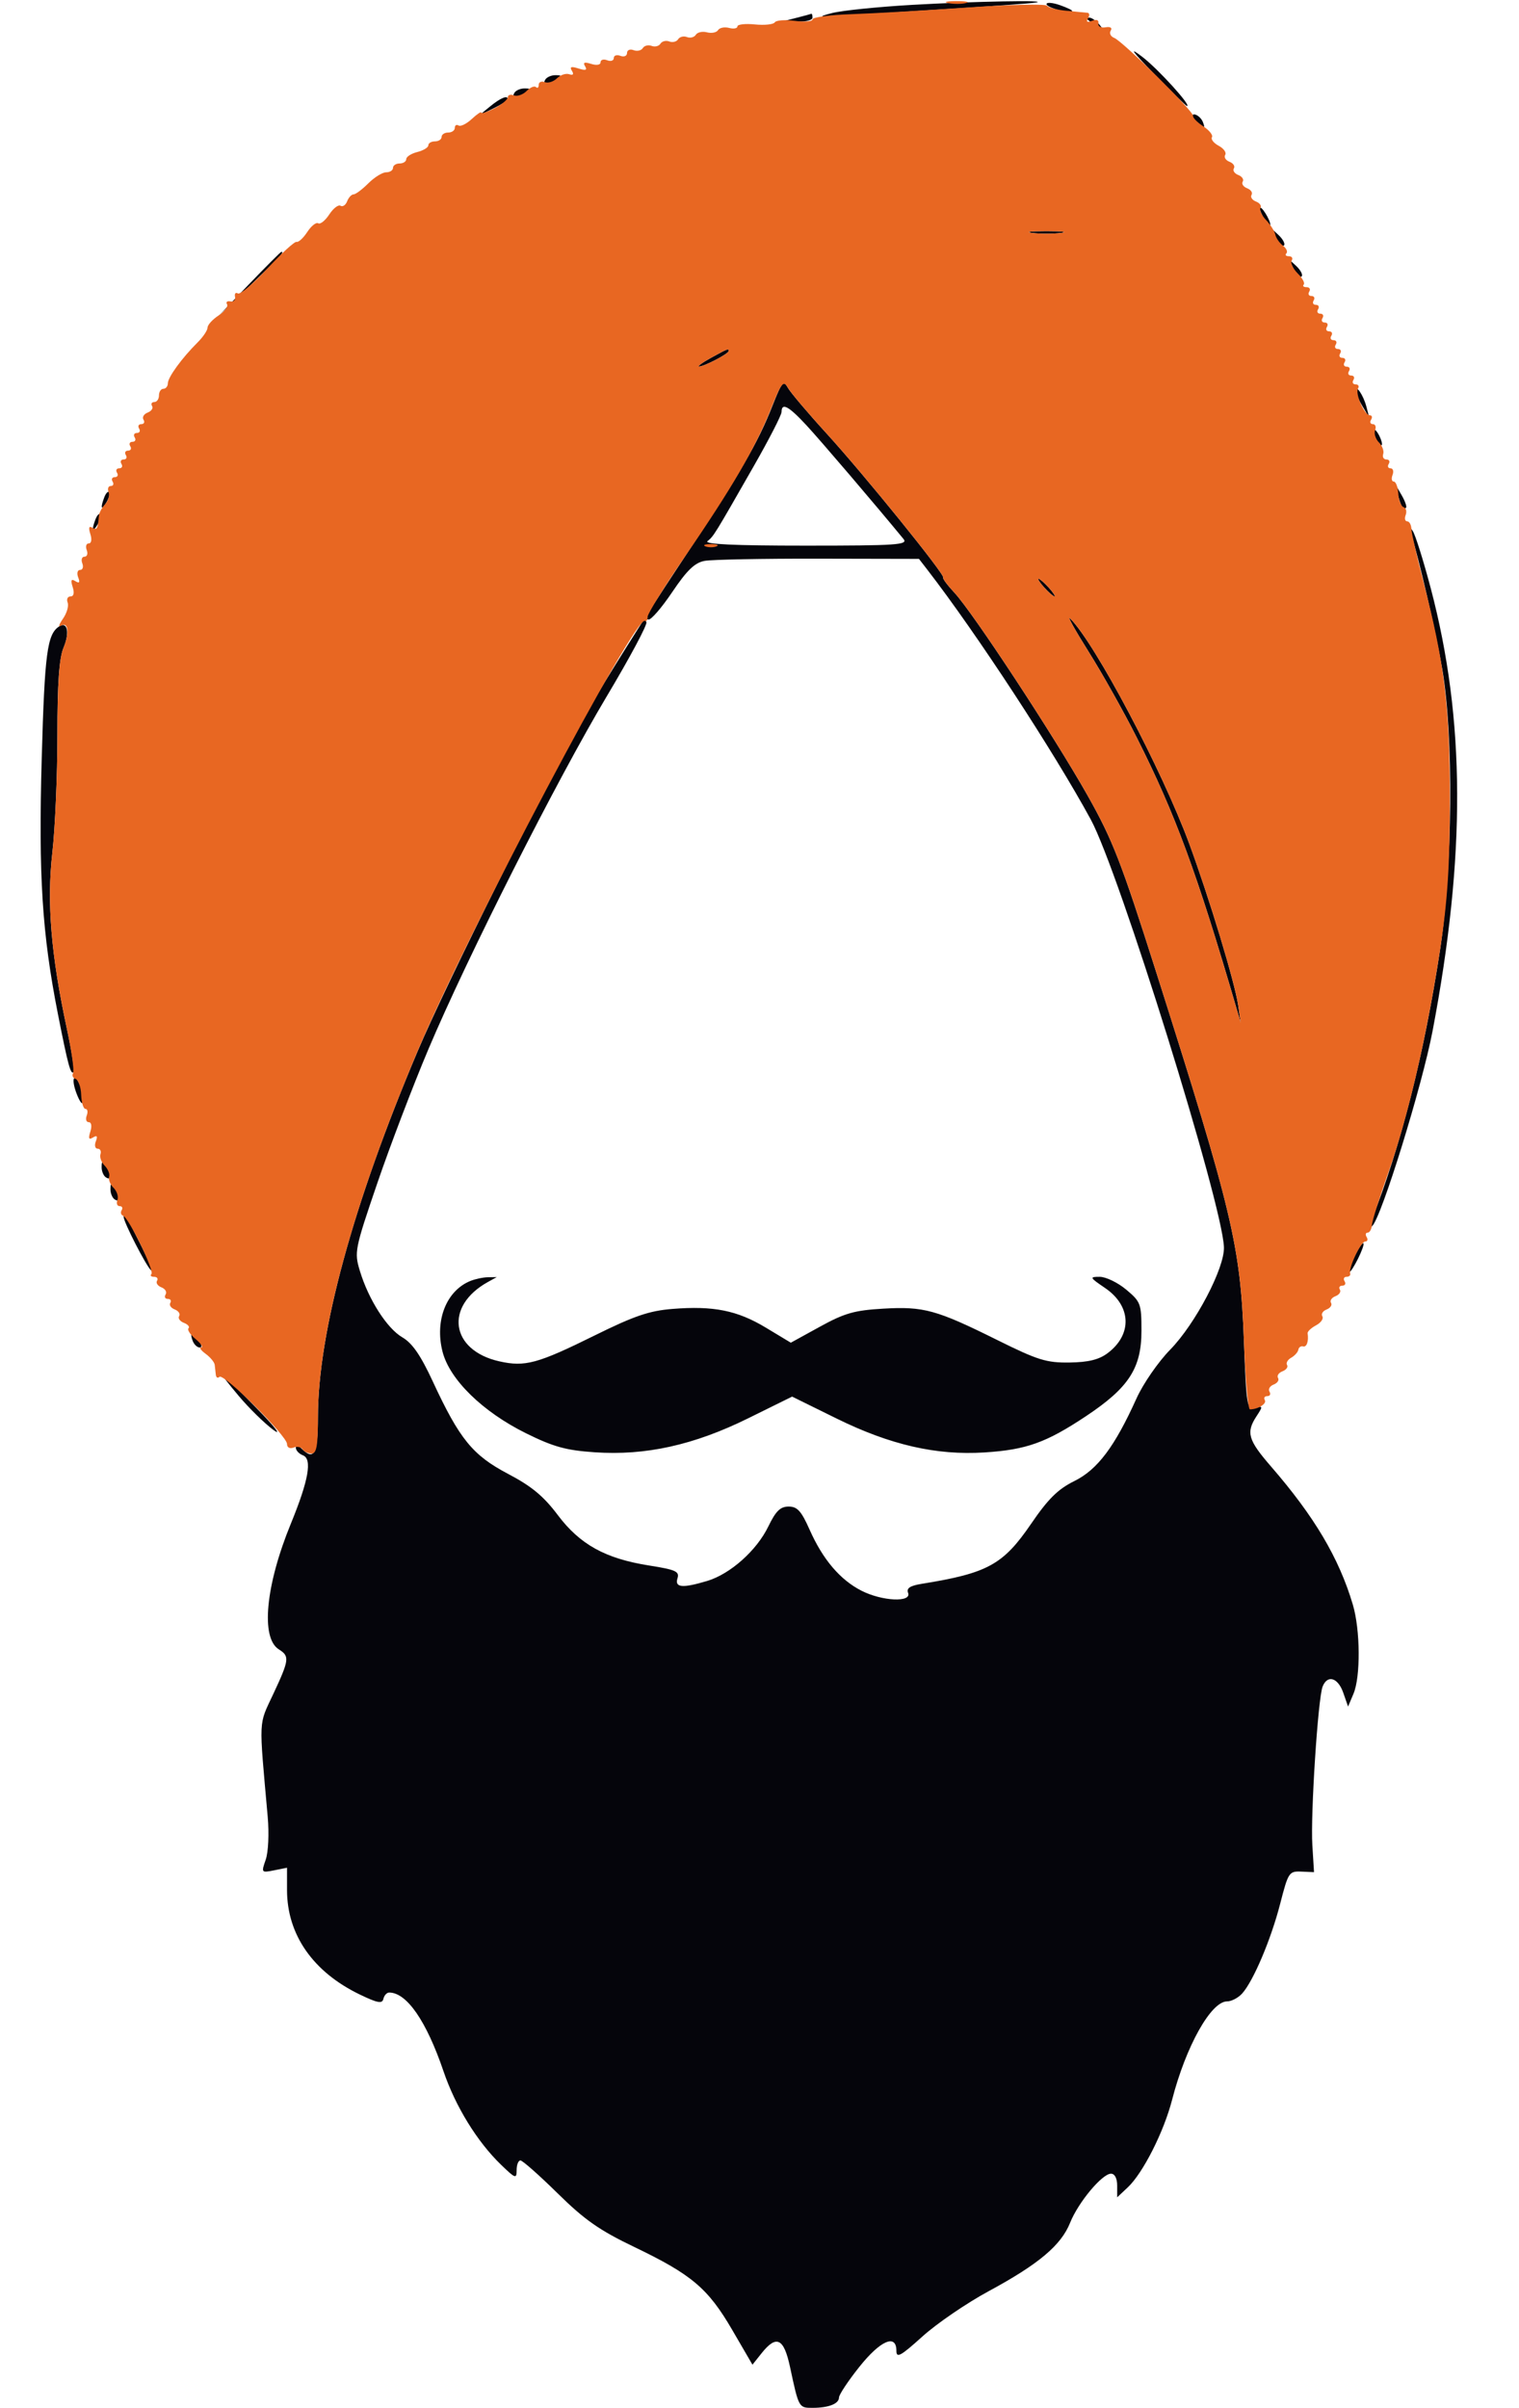 <svg xmlns="http://www.w3.org/2000/svg" width="344" height="545" viewBox="0 0 344 545" version="1.1"><path d="M 206.500 1.105 C 198.800 1.551, 190.700 2.377, 188.500 2.942 C 184.946 3.853, 185.281 3.917, 191.500 3.508 C 195.350 3.255, 206.150 2.568, 215.500 1.982 C 224.850 1.395, 233.400 0.770, 234.500 0.594 C 238.360 -0.026, 220.356 0.302, 206.500 1.105 M 237 0.935 C 237 1.728, 242.171 3.147, 242.801 2.527 C 242.967 2.364, 241.729 1.753, 240.051 1.168 C 238.373 0.583, 237 0.478, 237 0.935 M 180.500 4 L 177.500 4.763 180.750 4.882 C 182.537 4.947, 184 4.550, 184 4 C 184 3.450, 183.887 3.053, 183.750 3.118 C 183.613 3.183, 182.150 3.580, 180.500 4 M 246.083 4.283 C 246.313 4.439, 247.400 5.226, 248.500 6.033 C 250.350 7.390, 250.397 7.369, 249.128 5.750 C 248.373 4.787, 247.285 4, 246.711 4 C 246.137 4, 245.854 4.127, 246.083 4.283 M 261.473 16.832 C 265.308 20.774, 268.609 24, 268.807 24 C 269.899 24, 262.283 15.617, 258.703 12.879 C 255.543 10.461, 256.230 11.442, 261.473 16.832 M 123.500 18 C 122.718 19.266, 124.042 19.266, 126 18 C 127.293 17.165, 127.266 17.029, 125.809 17.015 C 124.879 17.007, 123.840 17.450, 123.500 18 M 116.500 21 C 115.718 22.266, 117.042 22.266, 119 21 C 120.293 20.165, 120.266 20.029, 118.809 20.015 C 117.879 20.007, 116.840 20.450, 116.500 21 M 111 24.082 L 108.500 26.120 111.750 24.535 C 113.537 23.662, 115 22.735, 115 22.474 C 115 21.480, 113.407 22.120, 111 24.082 M 270 26.378 C 270 26.585, 270.685 27.324, 271.523 28.019 C 272.796 29.076, 272.943 29.014, 272.416 27.641 C 271.878 26.240, 270 25.257, 270 26.378 M 286 49 C 286.589 50.100, 287.295 51, 287.570 51 C 287.845 51, 287.589 50.100, 287 49 C 286.411 47.900, 285.705 47, 285.430 47 C 285.155 47, 285.411 47.900, 286 49 M 233.750 52.723 C 235.537 52.945, 238.463 52.945, 240.250 52.723 C 242.037 52.502, 240.575 52.320, 237 52.320 C 233.425 52.320, 231.963 52.502, 233.750 52.723 M 288.964 53.836 C 289.623 55.120, 290.436 55.897, 290.771 55.562 C 291.107 55.227, 290.568 54.176, 289.574 53.226 C 287.846 51.576, 287.819 51.603, 288.964 53.836 M 56.473 64.250 L 49.500 71.500 56.750 64.527 C 63.484 58.050, 64.457 57, 63.723 57 C 63.571 57, 60.308 60.263, 56.473 64.250 M 292.964 60.836 C 293.623 62.120, 294.436 62.897, 294.771 62.562 C 295.107 62.227, 294.568 61.176, 293.574 60.226 C 291.846 58.576, 291.819 58.603, 292.964 60.836 M 161 81 C 159.075 82.054, 157.860 82.935, 158.300 82.958 C 159.359 83.014, 165 80.081, 165 79.474 C 165 78.820, 164.941 78.842, 161 81 M 175.010 91.645 C 171.515 100.516, 167.910 106.676, 153.444 128.500 C 146.153 139.500, 136.959 154.125, 133.013 161 C 124.058 176.603, 101.052 222.661, 94.553 237.998 C 79.963 272.432, 72.005 301.634, 72.001 320.750 C 72 329.129, 71.134 330.734, 68.200 327.800 C 67.397 326.997, 67 326.962, 67 327.693 C 67 328.294, 67.724 329.064, 68.609 329.404 C 70.746 330.223, 69.885 335.080, 65.870 344.862 C 60.142 358.819, 59.001 370.734, 63.144 373.322 C 65.619 374.868, 65.520 375.663, 61.889 383.423 C 58.514 390.636, 58.609 388.537, 60.625 411.213 C 60.962 415.001, 60.766 419.233, 60.176 420.925 C 59.148 423.873, 59.180 423.914, 62.065 423.337 L 65 422.750 65 427.792 C 65 437.896, 70.898 446.353, 81.500 451.454 C 85.518 453.387, 86.564 453.578, 86.823 452.430 C 87.001 451.643, 87.593 451, 88.139 451 C 92.118 451, 96.575 457.460, 100.445 468.837 C 103.141 476.764, 108.044 484.731, 113.437 489.946 C 116.727 493.128, 117 493.224, 117 491.196 C 117 489.988, 117.386 489, 117.857 489 C 118.329 489, 122.121 492.352, 126.285 496.448 C 132.401 502.466, 135.741 504.801, 143.677 508.607 C 156.648 514.827, 160.348 517.961, 165.824 527.365 L 170.404 535.231 172.490 532.615 C 175.841 528.413, 177.517 529.231, 178.912 535.750 C 180.890 544.993, 180.894 545, 183.986 545 C 187.660 545, 189.998 544.085, 190.007 542.643 C 190.012 542.014, 192.073 538.913, 194.588 535.750 C 199.355 529.757, 203 528.169, 203 532.084 C 203 533.829, 203.960 533.301, 208.909 528.834 C 212.159 525.900, 218.920 521.284, 223.934 518.575 C 235.218 512.478, 240.300 508.206, 242.342 503.104 C 244.190 498.484, 249.599 492, 251.604 492 C 252.451 492, 253 493.052, 253 494.674 L 253 497.349 255.407 495.087 C 258.842 491.861, 263.564 482.537, 265.431 475.298 C 268.557 463.174, 274.244 453, 277.896 453 C 278.883 453, 280.414 452.200, 281.298 451.223 C 283.833 448.422, 287.846 438.955, 289.918 430.888 C 291.741 423.793, 291.930 423.505, 294.697 423.625 L 297.579 423.749 297.202 417.625 C 296.775 410.679, 298.475 384.410, 299.524 381.750 C 300.611 378.994, 303 379.702, 304.197 383.135 L 305.290 386.270 306.511 383.385 C 308.151 379.511, 308.072 368.898, 306.359 363.157 C 303.214 352.615, 297.670 343.265, 287.836 331.922 C 282.626 325.913, 282.144 324.236, 284.565 320.541 C 286.036 318.296, 286.015 318.183, 284.209 318.656 C 282.393 319.131, 282.257 318.301, 281.694 303.329 C 280.888 281.870, 279.078 274.278, 261.833 220.012 C 253.904 195.062, 251.973 190.095, 246.280 180.012 C 238.703 166.592, 220.337 138.643, 216.151 134.162 C 214.563 132.461, 213.416 130.918, 213.602 130.732 C 214.137 130.197, 195.651 107.367, 187.179 98.100 C 182.956 93.480, 179.009 88.820, 178.409 87.745 C 177.441 86.011, 177.056 86.453, 175.010 91.645 M 307.035 88.550 C 307.055 89.073, 307.749 90.625, 308.577 92 L 310.083 94.500 309.429 92 C 308.747 89.392, 306.971 86.833, 307.035 88.550 M 176.995 93.250 C 176.993 93.938, 174.162 99.450, 170.704 105.500 C 161.770 121.133, 161.635 121.351, 160.231 122.480 C 159.360 123.180, 166.308 123.500, 182.404 123.500 C 203.122 123.500, 205.702 123.326, 204.612 122 C 198.111 114.090, 185.785 99.658, 182.621 96.250 C 178.573 91.890, 177.004 91.053, 176.995 93.250 M 311.031 97.500 C 311.031 98.050, 311.467 99.175, 312 100 C 312.533 100.825, 312.969 101.050, 312.969 100.500 C 312.969 99.950, 312.533 98.825, 312 98 C 311.467 97.175, 311.031 96.950, 311.031 97.500 M 316.583 112 C 317.324 114.785, 317.797 115.536, 318.418 114.915 C 318.648 114.685, 318.179 113.373, 317.376 111.998 L 315.917 109.500 316.583 112 M 23.624 112.539 C 22.659 115.053, 22.943 115.702, 24.122 113.675 C 24.706 112.671, 24.973 111.639, 24.715 111.382 C 24.458 111.124, 23.966 111.645, 23.624 112.539 M 21.624 117.539 C 20.659 120.053, 20.943 120.702, 22.122 118.675 C 22.706 117.671, 22.973 116.639, 22.715 116.382 C 22.458 116.124, 21.966 116.645, 21.624 117.539 M 319.434 120.357 C 321.344 126.416, 325.171 142.997, 326.634 151.543 C 329.214 166.626, 328.975 196.259, 326.121 215 C 322.509 238.717, 317.256 259.392, 310.496 276.500 C 309.947 277.889, 310.028 278.194, 310.760 277.500 C 312.869 275.501, 322.063 245.792, 324.436 233.311 C 331.978 193.642, 331.851 162.867, 324.026 133.201 C 322.386 126.987, 320.551 121.137, 319.947 120.201 C 318.952 118.660, 318.904 118.674, 319.434 120.357 M 159.563 126.952 C 157.333 127.368, 155.572 129.064, 152.246 134 C 149.836 137.575, 147.412 140.376, 146.858 140.225 C 146.304 140.074, 146.092 140.340, 146.386 140.816 C 146.680 141.292, 142.645 148.841, 137.419 157.591 C 126.093 176.554, 105.844 216.597, 97.010 237.500 C 93.524 245.750, 88.309 259.419, 85.421 267.875 C 80.343 282.746, 80.214 283.393, 81.485 287.615 C 83.441 294.116, 87.629 300.671, 91.122 302.702 C 93.365 304.005, 95.260 306.749, 98.010 312.677 C 104.068 325.736, 107.044 329.389, 115.056 333.599 C 120.380 336.396, 123.098 338.645, 126.296 342.894 C 131.343 349.603, 137.100 352.782, 147.037 354.346 C 153.006 355.286, 153.914 355.695, 153.430 357.221 C 152.753 359.354, 154.537 359.519, 160.142 357.839 C 165.389 356.267, 171.363 350.948, 174.001 345.497 C 175.693 342.004, 176.719 341, 178.602 341 C 180.563 341, 181.470 342.002, 183.355 346.250 C 186.341 352.977, 190.254 357.579, 195.086 360.044 C 199.765 362.431, 206.500 362.745, 205.652 360.537 C 205.242 359.468, 206.089 358.913, 208.795 358.477 C 223.675 356.078, 227.183 354.152, 233.500 344.914 C 237.376 339.244, 239.581 337.066, 243.312 335.222 C 248.548 332.635, 252.440 327.457, 257.388 316.500 C 258.878 313.200, 262.300 308.250, 264.994 305.500 C 270.705 299.668, 277.345 287.020, 277.178 282.292 C 276.827 272.409, 253.415 197.252, 247.026 185.500 C 238.667 170.126, 221.161 143.378, 210.047 129 L 208.114 126.500 185.307 126.452 C 172.763 126.425, 161.178 126.650, 159.563 126.952 M 236.500 133 C 237.495 134.100, 238.535 135, 238.810 135 C 239.085 135, 238.495 134.100, 237.500 133 C 236.505 131.900, 235.465 131, 235.190 131 C 234.915 131, 235.505 131.900, 236.500 133 M 246.523 147.500 C 249.635 152.450, 254.559 161.225, 257.465 167 C 266.205 184.369, 270.975 197.308, 279.953 228 L 280.977 231.500 280.398 227.510 C 279.655 222.384, 273.844 203.208, 269.335 191 C 263.140 174.227, 248.042 145.676, 242.366 140 C 241.541 139.175, 243.412 142.550, 246.523 147.500 M 13.373 141.803 C 10.682 143.550, 10.114 147.858, 9.451 171.544 C 8.702 198.251, 9.528 211.317, 13.112 229.500 C 15.398 241.095, 16.002 243.332, 16.666 242.668 C 16.931 242.402, 16.247 237.980, 15.144 232.842 C 11.550 216.101, 10.573 204.273, 11.852 193.022 C 12.484 187.470, 13 175.505, 13 166.432 C 13 154.597, 13.393 148.994, 14.393 146.603 C 15.826 143.172, 15.273 140.569, 13.373 141.803 M 17.168 247.051 C 17.753 248.729, 18.426 249.907, 18.664 249.669 C 19.367 248.966, 17.860 244, 16.944 244 C 16.482 244, 16.583 245.373, 17.168 247.051 M 23.015 264.191 C 23.007 265.121, 23.450 266.160, 24 266.500 C 25.266 267.282, 25.266 265.958, 24 264 C 23.165 262.707, 23.029 262.734, 23.015 264.191 M 25.015 269.191 C 25.007 270.121, 25.450 271.160, 26 271.500 C 27.266 272.282, 27.266 270.958, 26 269 C 25.165 267.707, 25.029 267.734, 25.015 269.191 M 28 275.438 C 28 276.604, 32.994 286.357, 34.177 287.500 C 34.746 288.050, 33.760 285.575, 31.987 282 C 28.594 275.159, 28 274.182, 28 275.438 M 306.695 284.513 C 305.781 286.431, 305.239 288, 305.490 288 C 306.175 288, 309.210 281.877, 308.753 281.420 C 308.536 281.203, 307.610 282.594, 306.695 284.513 M 106.500 289.945 C 101.077 292.165, 98.434 298.865, 100.206 305.902 C 101.799 312.231, 109.275 319.544, 119.128 324.414 C 125.350 327.489, 128.171 328.269, 134.672 328.715 C 146.206 329.506, 157.152 327.083, 169.442 321.018 L 179.384 316.112 189.442 321.065 C 201.594 327.049, 212.056 329.448, 222.959 328.750 C 232.438 328.142, 236.905 326.546, 245.940 320.540 C 255.629 314.099, 258.500 309.681, 258.500 301.213 C 258.500 295.098, 258.329 294.638, 255.038 291.890 C 253.134 290.301, 250.442 289, 249.056 289 C 246.679 289, 246.747 289.144, 250.256 291.528 C 256.234 295.590, 256.473 302.082, 250.800 306.306 C 248.850 307.757, 246.455 308.339, 242.182 308.397 C 236.984 308.467, 235.003 307.851, 225.882 303.324 C 212.040 296.454, 209.204 295.673, 200.018 296.205 C 193.504 296.582, 191.269 297.218, 185.697 300.281 L 179.094 303.911 173.428 300.499 C 166.949 296.598, 161.567 295.520, 152.281 296.266 C 147.018 296.688, 143.625 297.846, 134.632 302.291 C 121.735 308.665, 118.891 309.435, 113.072 308.128 C 102.016 305.644, 100.585 295.651, 110.500 290.167 L 112.500 289.061 110.500 289.094 C 109.400 289.112, 107.600 289.495, 106.500 289.945 M 43.638 303.500 C 43.955 304.325, 44.671 305, 45.229 305 C 45.815 305, 45.718 304.365, 45 303.500 C 44.315 302.675, 43.599 302, 43.409 302 C 43.219 302, 43.322 302.675, 43.638 303.500 M 54.099 316.002 C 56.418 318.753, 59.933 322.194, 61.908 323.648 C 63.933 325.139, 62.239 322.957, 58.025 318.646 C 53.914 314.441, 50.400 311, 50.216 311 C 50.031 311, 51.779 313.251, 54.099 316.002" stroke="none" fill="#05050b" fill-rule="evenodd"/><path d="M 214.762 0.707 C 216.006 0.946, 217.806 0.937, 218.762 0.687 C 219.718 0.437, 218.700 0.241, 216.500 0.252 C 214.300 0.263, 213.518 0.468, 214.762 0.707 M 219 1.709 C 209.375 2.376, 197.567 3.051, 192.760 3.211 C 187.954 3.370, 184.016 3.897, 184.010 4.382 C 184.005 4.867, 182.200 5.022, 180 4.727 C 177.800 4.432, 175.759 4.580, 175.465 5.057 C 175.170 5.534, 173.145 5.747, 170.964 5.530 C 168.784 5.313, 167 5.513, 167 5.974 C 167 6.435, 166.151 6.591, 165.113 6.319 C 164.075 6.048, 162.949 6.273, 162.612 6.819 C 162.274 7.365, 161.149 7.590, 160.112 7.319 C 159.074 7.048, 157.936 7.295, 157.581 7.869 C 157.226 8.443, 156.321 8.677, 155.569 8.388 C 154.817 8.100, 153.917 8.325, 153.569 8.888 C 153.221 9.452, 152.321 9.677, 151.569 9.388 C 150.817 9.100, 149.917 9.325, 149.569 9.888 C 149.221 10.452, 148.321 10.677, 147.569 10.388 C 146.817 10.100, 145.917 10.325, 145.569 10.888 C 145.221 11.452, 144.275 11.659, 143.468 11.349 C 142.661 11.040, 142 11.332, 142 12 C 142 12.668, 141.326 12.955, 140.500 12.638 C 139.675 12.322, 139 12.547, 139 13.138 C 139 13.730, 138.325 13.955, 137.500 13.638 C 136.675 13.322, 136 13.529, 136 14.099 C 136 14.700, 135.108 14.852, 133.875 14.460 C 132.349 13.976, 131.961 14.128, 132.500 15 C 133.045 15.882, 132.635 16.019, 131 15.500 C 129.346 14.975, 128.952 15.114, 129.514 16.023 C 130.010 16.825, 129.793 17.098, 128.898 16.799 C 128.139 16.546, 126.893 16.964, 126.130 17.727 C 125.367 18.490, 124.125 18.878, 123.371 18.589 C 122.617 18.300, 122 18.574, 122 19.198 C 122 19.822, 121.721 20.055, 121.381 19.714 C 121.040 19.374, 120.082 19.775, 119.252 20.605 C 118.422 21.436, 117.125 21.878, 116.371 21.589 C 115.617 21.300, 115 21.487, 115 22.006 C 115 22.524, 113.650 23.647, 112 24.500 C 110.350 25.353, 109 25.797, 109 25.487 C 109 25.176, 108.032 25.824, 106.849 26.926 C 105.665 28.029, 104.315 28.695, 103.849 28.406 C 103.382 28.118, 103 28.359, 103 28.941 C 103 29.523, 102.325 30, 101.500 30 C 100.675 30, 100 30.450, 100 31 C 100 31.550, 99.325 32, 98.500 32 C 97.675 32, 97 32.401, 97 32.892 C 97 33.382, 95.875 34.066, 94.500 34.411 C 93.125 34.756, 92 35.480, 92 36.019 C 92 36.559, 91.325 37, 90.500 37 C 89.675 37, 89 37.450, 89 38 C 89 38.550, 88.305 39, 87.455 39 C 86.605 39, 84.784 40.125, 83.409 41.500 C 82.034 42.875, 80.528 44, 80.062 44 C 79.595 44, 78.944 44.704, 78.614 45.563 C 78.284 46.423, 77.610 46.877, 77.116 46.572 C 76.623 46.267, 75.475 47.153, 74.565 48.540 C 73.656 49.928, 72.531 50.828, 72.065 50.540 C 71.600 50.253, 70.486 51.135, 69.590 52.502 C 68.695 53.869, 67.606 54.878, 67.171 54.744 C 66.736 54.610, 63.773 57.310, 60.587 60.745 C 57.400 64.180, 54.379 66.734, 53.872 66.421 C 53.365 66.108, 53.074 66.447, 53.225 67.176 C 53.376 67.904, 52.904 68.376, 52.176 68.225 C 51.447 68.074, 51.106 68.362, 51.417 68.866 C 51.728 69.369, 50.862 70.516, 49.491 71.414 C 48.121 72.312, 47 73.547, 47 74.158 C 47 74.770, 45.987 76.276, 44.750 77.505 C 41.205 81.025, 38.028 85.385, 38.013 86.750 C 38.006 87.438, 37.550 88, 37 88 C 36.450 88, 36 88.675, 36 89.500 C 36 90.325, 35.523 91, 34.941 91 C 34.359 91, 34.131 91.403, 34.435 91.895 C 34.740 92.388, 34.288 93.059, 33.431 93.388 C 32.574 93.717, 32.153 94.439, 32.496 94.993 C 32.838 95.547, 32.615 96, 32 96 C 31.385 96, 31.160 96.450, 31.500 97 C 31.840 97.550, 31.615 98, 31 98 C 30.385 98, 30.160 98.450, 30.500 99 C 30.840 99.550, 30.615 100, 30 100 C 29.385 100, 29.160 100.450, 29.500 101 C 29.840 101.550, 29.615 102, 29 102 C 28.385 102, 28.160 102.450, 28.500 103 C 28.840 103.550, 28.615 104, 28 104 C 27.385 104, 27.160 104.450, 27.500 105 C 27.840 105.550, 27.615 106, 27 106 C 26.385 106, 26.160 106.450, 26.500 107 C 26.840 107.550, 26.615 108, 26 108 C 25.385 108, 25.160 108.450, 25.500 109 C 25.840 109.550, 25.656 110, 25.090 110 C 24.525 110, 24.300 110.617, 24.589 111.371 C 24.878 112.125, 24.527 113.363, 23.808 114.121 C 23.088 114.879, 22.455 116.063, 22.400 116.750 C 22.165 119.684, 21.942 120.082, 20.893 119.434 C 20.148 118.973, 20.006 119.445, 20.460 120.875 C 20.852 122.108, 20.700 123, 20.099 123 C 19.529 123, 19.322 123.675, 19.638 124.500 C 19.955 125.325, 19.730 126, 19.138 126 C 18.547 126, 18.322 126.675, 18.638 127.500 C 18.955 128.325, 18.730 129, 18.138 129 C 17.546 129, 17.350 129.748, 17.701 130.664 C 18.155 131.847, 17.971 132.100, 17.063 131.539 C 16.117 130.954, 15.960 131.300, 16.460 132.875 C 16.887 134.218, 16.703 135, 15.960 135 C 15.314 135, 15.025 135.623, 15.318 136.385 C 15.610 137.147, 15.130 138.797, 14.252 140.051 C 13.373 141.305, 13.144 142.029, 13.742 141.660 C 15.481 140.585, 15.792 143.224, 14.339 146.718 C 13.405 148.963, 13 154.921, 13 166.432 C 13 175.505, 12.484 187.470, 11.852 193.022 C 10.575 204.256, 11.550 216.100, 15.125 232.755 C 16.217 237.846, 16.858 242.420, 16.549 242.920 C 16.240 243.420, 16.500 244, 17.127 244.209 C 17.754 244.418, 18.319 246.030, 18.383 247.792 C 18.447 249.554, 18.886 250.996, 19.357 250.998 C 19.828 250.999, 19.955 251.675, 19.638 252.500 C 19.322 253.325, 19.529 254, 20.099 254 C 20.700 254, 20.852 254.892, 20.460 256.125 C 19.960 257.700, 20.117 258.046, 21.063 257.461 C 21.971 256.900, 22.155 257.153, 21.701 258.336 C 21.350 259.251, 21.536 260, 22.115 260 C 22.693 260, 22.981 260.558, 22.753 261.241 C 22.525 261.924, 22.958 263.101, 23.714 263.857 C 24.471 264.613, 24.921 265.738, 24.714 266.357 C 24.508 266.976, 24.964 268.107, 25.727 268.870 C 26.490 269.633, 26.878 270.875, 26.589 271.629 C 26.300 272.383, 26.525 273, 27.090 273 C 27.656 273, 27.864 273.412, 27.553 273.915 C 27.242 274.418, 27.384 274.980, 27.869 275.165 C 29.181 275.664, 35.007 287.660, 34.287 288.380 C 33.946 288.721, 34.218 289, 34.892 289 C 35.566 289, 35.869 289.403, 35.565 289.895 C 35.260 290.388, 35.712 291.059, 36.569 291.388 C 37.426 291.717, 37.847 292.439, 37.504 292.993 C 37.162 293.547, 37.385 294, 38 294 C 38.615 294, 38.869 294.403, 38.565 294.895 C 38.260 295.388, 38.712 296.059, 39.569 296.388 C 40.426 296.717, 40.876 297.392, 40.569 297.888 C 40.262 298.384, 40.748 299.073, 41.649 299.419 C 42.549 299.764, 43.016 300.317, 42.686 300.648 C 42.355 300.978, 43.078 302.077, 44.293 303.091 C 45.507 304.104, 46.076 304.948, 45.559 304.967 C 45.041 304.985, 45.491 305.639, 46.559 306.419 C 47.626 307.200, 48.556 308.325, 48.625 308.919 C 48.694 309.514, 48.806 310.525, 48.875 311.167 C 48.944 311.808, 49.313 312.020, 49.696 311.637 C 50.604 310.730, 65 325.024, 65 326.832 C 65 327.636, 65.614 327.978, 66.468 327.651 C 67.275 327.341, 68.202 327.518, 68.527 328.044 C 68.852 328.570, 69.766 329, 70.559 329 C 71.697 329, 72 327.266, 72.001 320.750 C 72.005 301.658, 79.891 272.694, 94.534 237.998 C 105.967 210.908, 143.879 139.189, 146.056 140.535 C 146.392 140.742, 146.667 140.322, 146.667 139.600 C 146.667 138.879, 150.495 132.711, 155.174 125.894 C 165.762 110.469, 171.051 101.391, 174.570 92.601 C 176.985 86.569, 177.434 85.998, 178.403 87.734 C 179.006 88.815, 182.956 93.480, 187.179 98.100 C 195.651 107.367, 214.137 130.197, 213.602 130.732 C 213.416 130.918, 214.563 132.461, 216.151 134.162 C 220.337 138.643, 238.703 166.592, 246.280 180.012 C 251.973 190.095, 253.904 195.062, 261.833 220.012 C 279.063 274.232, 280.888 281.880, 281.691 303.250 C 282.017 311.913, 282.633 319, 283.060 319 C 284.891 319, 286.944 317.719, 286.435 316.895 C 286.131 316.403, 286.385 316, 287 316 C 287.615 316, 287.838 315.547, 287.496 314.993 C 287.153 314.439, 287.574 313.717, 288.431 313.388 C 289.288 313.059, 289.738 312.384, 289.431 311.888 C 289.124 311.392, 289.574 310.717, 290.431 310.388 C 291.288 310.059, 291.757 309.415, 291.473 308.957 C 291.190 308.498, 291.610 307.758, 292.408 307.311 C 293.205 306.865, 293.935 306.050, 294.029 305.500 C 294.123 304.950, 294.605 304.613, 295.100 304.750 C 295.921 304.978, 296.401 303.591, 296.128 301.780 C 296.069 301.384, 296.928 300.574, 298.038 299.980 C 299.148 299.386, 299.790 298.469, 299.465 297.943 C 299.139 297.416, 299.574 296.717, 300.431 296.388 C 301.288 296.059, 301.738 295.384, 301.431 294.888 C 301.124 294.392, 301.574 293.717, 302.431 293.388 C 303.288 293.059, 303.740 292.388, 303.435 291.895 C 303.131 291.403, 303.385 291, 304 291 C 304.615 291, 304.840 290.550, 304.500 290 C 304.160 289.450, 304.359 289, 304.941 289 C 305.523 289, 305.893 288.663, 305.762 288.250 C 305.361 286.985, 308.183 281, 309.180 281 C 309.696 281, 309.840 280.550, 309.500 280 C 309.160 279.450, 309.262 279, 309.727 279 C 310.191 279, 310.627 278.212, 310.695 277.250 C 310.764 276.288, 312.444 270.938, 314.429 265.361 C 318.849 252.948, 323.187 234.264, 326.121 215 C 327.825 203.807, 328.330 196.052, 328.333 181 C 328.338 160.009, 327.119 149.995, 322.315 131.543 C 320.877 126.019, 319.672 120.713, 319.636 119.750 C 319.601 118.787, 319.170 118, 318.679 118 C 318.188 118, 318.034 117.354, 318.337 116.565 C 318.640 115.775, 318.421 114.974, 317.852 114.784 C 317.282 114.594, 316.745 113.215, 316.658 111.720 C 316.571 110.225, 316.114 109.001, 315.643 109.001 C 315.172 109, 315.045 108.325, 315.362 107.500 C 315.678 106.675, 315.475 106, 314.910 106 C 314.344 106, 314.160 105.550, 314.500 105 C 314.840 104.450, 314.604 104, 313.976 104 C 313.347 104, 313.019 103.442, 313.247 102.759 C 313.475 102.076, 313.036 100.893, 312.273 100.130 C 311.510 99.367, 311.122 98.125, 311.411 97.371 C 311.700 96.617, 311.475 96, 310.910 96 C 310.344 96, 310.160 95.550, 310.500 95 C 310.840 94.450, 310.714 94, 310.220 94 C 308.999 94, 306.833 89.079, 307.546 87.925 C 307.861 87.416, 307.615 87, 307 87 C 306.385 87, 306.160 86.550, 306.500 86 C 306.840 85.450, 306.615 85, 306 85 C 305.385 85, 305.160 84.550, 305.500 84 C 305.840 83.450, 305.615 83, 305 83 C 304.385 83, 304.160 82.550, 304.500 82 C 304.840 81.450, 304.615 81, 304 81 C 303.385 81, 303.160 80.550, 303.500 80 C 303.840 79.450, 303.615 79, 303 79 C 302.385 79, 302.160 78.550, 302.500 78 C 302.840 77.450, 302.615 77, 302 77 C 301.385 77, 301.160 76.550, 301.500 76 C 301.840 75.450, 301.615 75, 301 75 C 300.385 75, 300.160 74.550, 300.500 74 C 300.840 73.450, 300.615 73, 300 73 C 299.385 73, 299.160 72.550, 299.500 72 C 299.840 71.450, 299.615 71, 299 71 C 298.385 71, 298.160 70.550, 298.500 70 C 298.840 69.450, 298.615 69, 298 69 C 297.385 69, 297.160 68.550, 297.500 68 C 297.840 67.450, 297.615 67, 297 67 C 296.385 67, 296.160 66.550, 296.500 66 C 296.840 65.450, 296.566 65, 295.892 65 C 295.218 65, 294.929 64.737, 295.250 64.417 C 295.571 64.096, 294.954 62.954, 293.880 61.880 C 292.806 60.806, 292.195 59.493, 292.523 58.964 C 292.850 58.434, 292.566 58, 291.892 58 C 291.218 58, 290.960 57.707, 291.318 57.349 C 291.676 56.991, 291.326 56.203, 290.539 55.599 C 289.753 54.994, 288.973 53.863, 288.805 53.083 C 288.637 52.304, 287.696 50.825, 286.714 49.797 C 285.731 48.768, 285.166 47.541, 285.458 47.068 C 285.750 46.596, 285.288 45.941, 284.431 45.612 C 283.574 45.283, 283.124 44.608, 283.431 44.112 C 283.738 43.616, 283.288 42.941, 282.431 42.612 C 281.574 42.283, 281.124 41.608, 281.431 41.112 C 281.738 40.616, 281.288 39.941, 280.431 39.612 C 279.574 39.283, 279.124 38.608, 279.431 38.112 C 279.738 37.616, 279.288 36.941, 278.431 36.612 C 277.574 36.283, 277.139 35.584, 277.465 35.057 C 277.790 34.531, 277.131 33.605, 276 33 C 274.869 32.395, 274.178 31.521, 274.463 31.059 C 274.749 30.597, 273.865 29.486, 272.498 28.590 C 271.131 27.695, 270.093 26.633, 270.191 26.231 C 270.420 25.297, 254.235 9.304, 252.315 8.567 C 251.522 8.263, 251.172 7.531, 251.537 6.940 C 251.938 6.291, 251.468 5.992, 250.350 6.183 C 249.309 6.361, 248.604 5.969, 248.738 5.286 C 248.885 4.537, 248.343 4.315, 247.324 4.706 C 246.216 5.131, 245.910 4.955, 246.395 4.170 C 246.793 3.526, 246.754 2.954, 246.309 2.899 C 245.864 2.843, 243.739 2.639, 241.588 2.445 C 239.436 2.251, 237.411 1.734, 237.088 1.295 C 236.764 0.856, 228.625 1.042, 219 1.709 M 233.750 52.723 C 235.537 52.945, 238.463 52.945, 240.250 52.723 C 242.037 52.502, 240.575 52.320, 237 52.320 C 233.425 52.320, 231.963 52.502, 233.750 52.723 M 161 81 C 159.075 82.054, 157.860 82.935, 158.300 82.958 C 159.359 83.014, 165 80.081, 165 79.474 C 165 78.820, 164.941 78.842, 161 81 M 159.750 123.662 C 160.438 123.940, 161.563 123.940, 162.250 123.662 C 162.938 123.385, 162.375 123.158, 161 123.158 C 159.625 123.158, 159.063 123.385, 159.750 123.662 M 236.500 133 C 237.495 134.100, 238.535 135, 238.810 135 C 239.085 135, 238.495 134.100, 237.500 133 C 236.505 131.900, 235.465 131, 235.190 131 C 234.915 131, 235.505 131.900, 236.500 133 M 246.523 147.500 C 249.635 152.450, 254.559 161.225, 257.465 167 C 266.205 184.369, 270.975 197.308, 279.953 228 L 280.977 231.500 280.398 227.510 C 279.655 222.384, 273.844 203.208, 269.335 191 C 263.140 174.227, 248.042 145.676, 242.366 140 C 241.541 139.175, 243.412 142.550, 246.523 147.500" stroke="none" fill="#e86722" fill-rule="evenodd"/></svg>